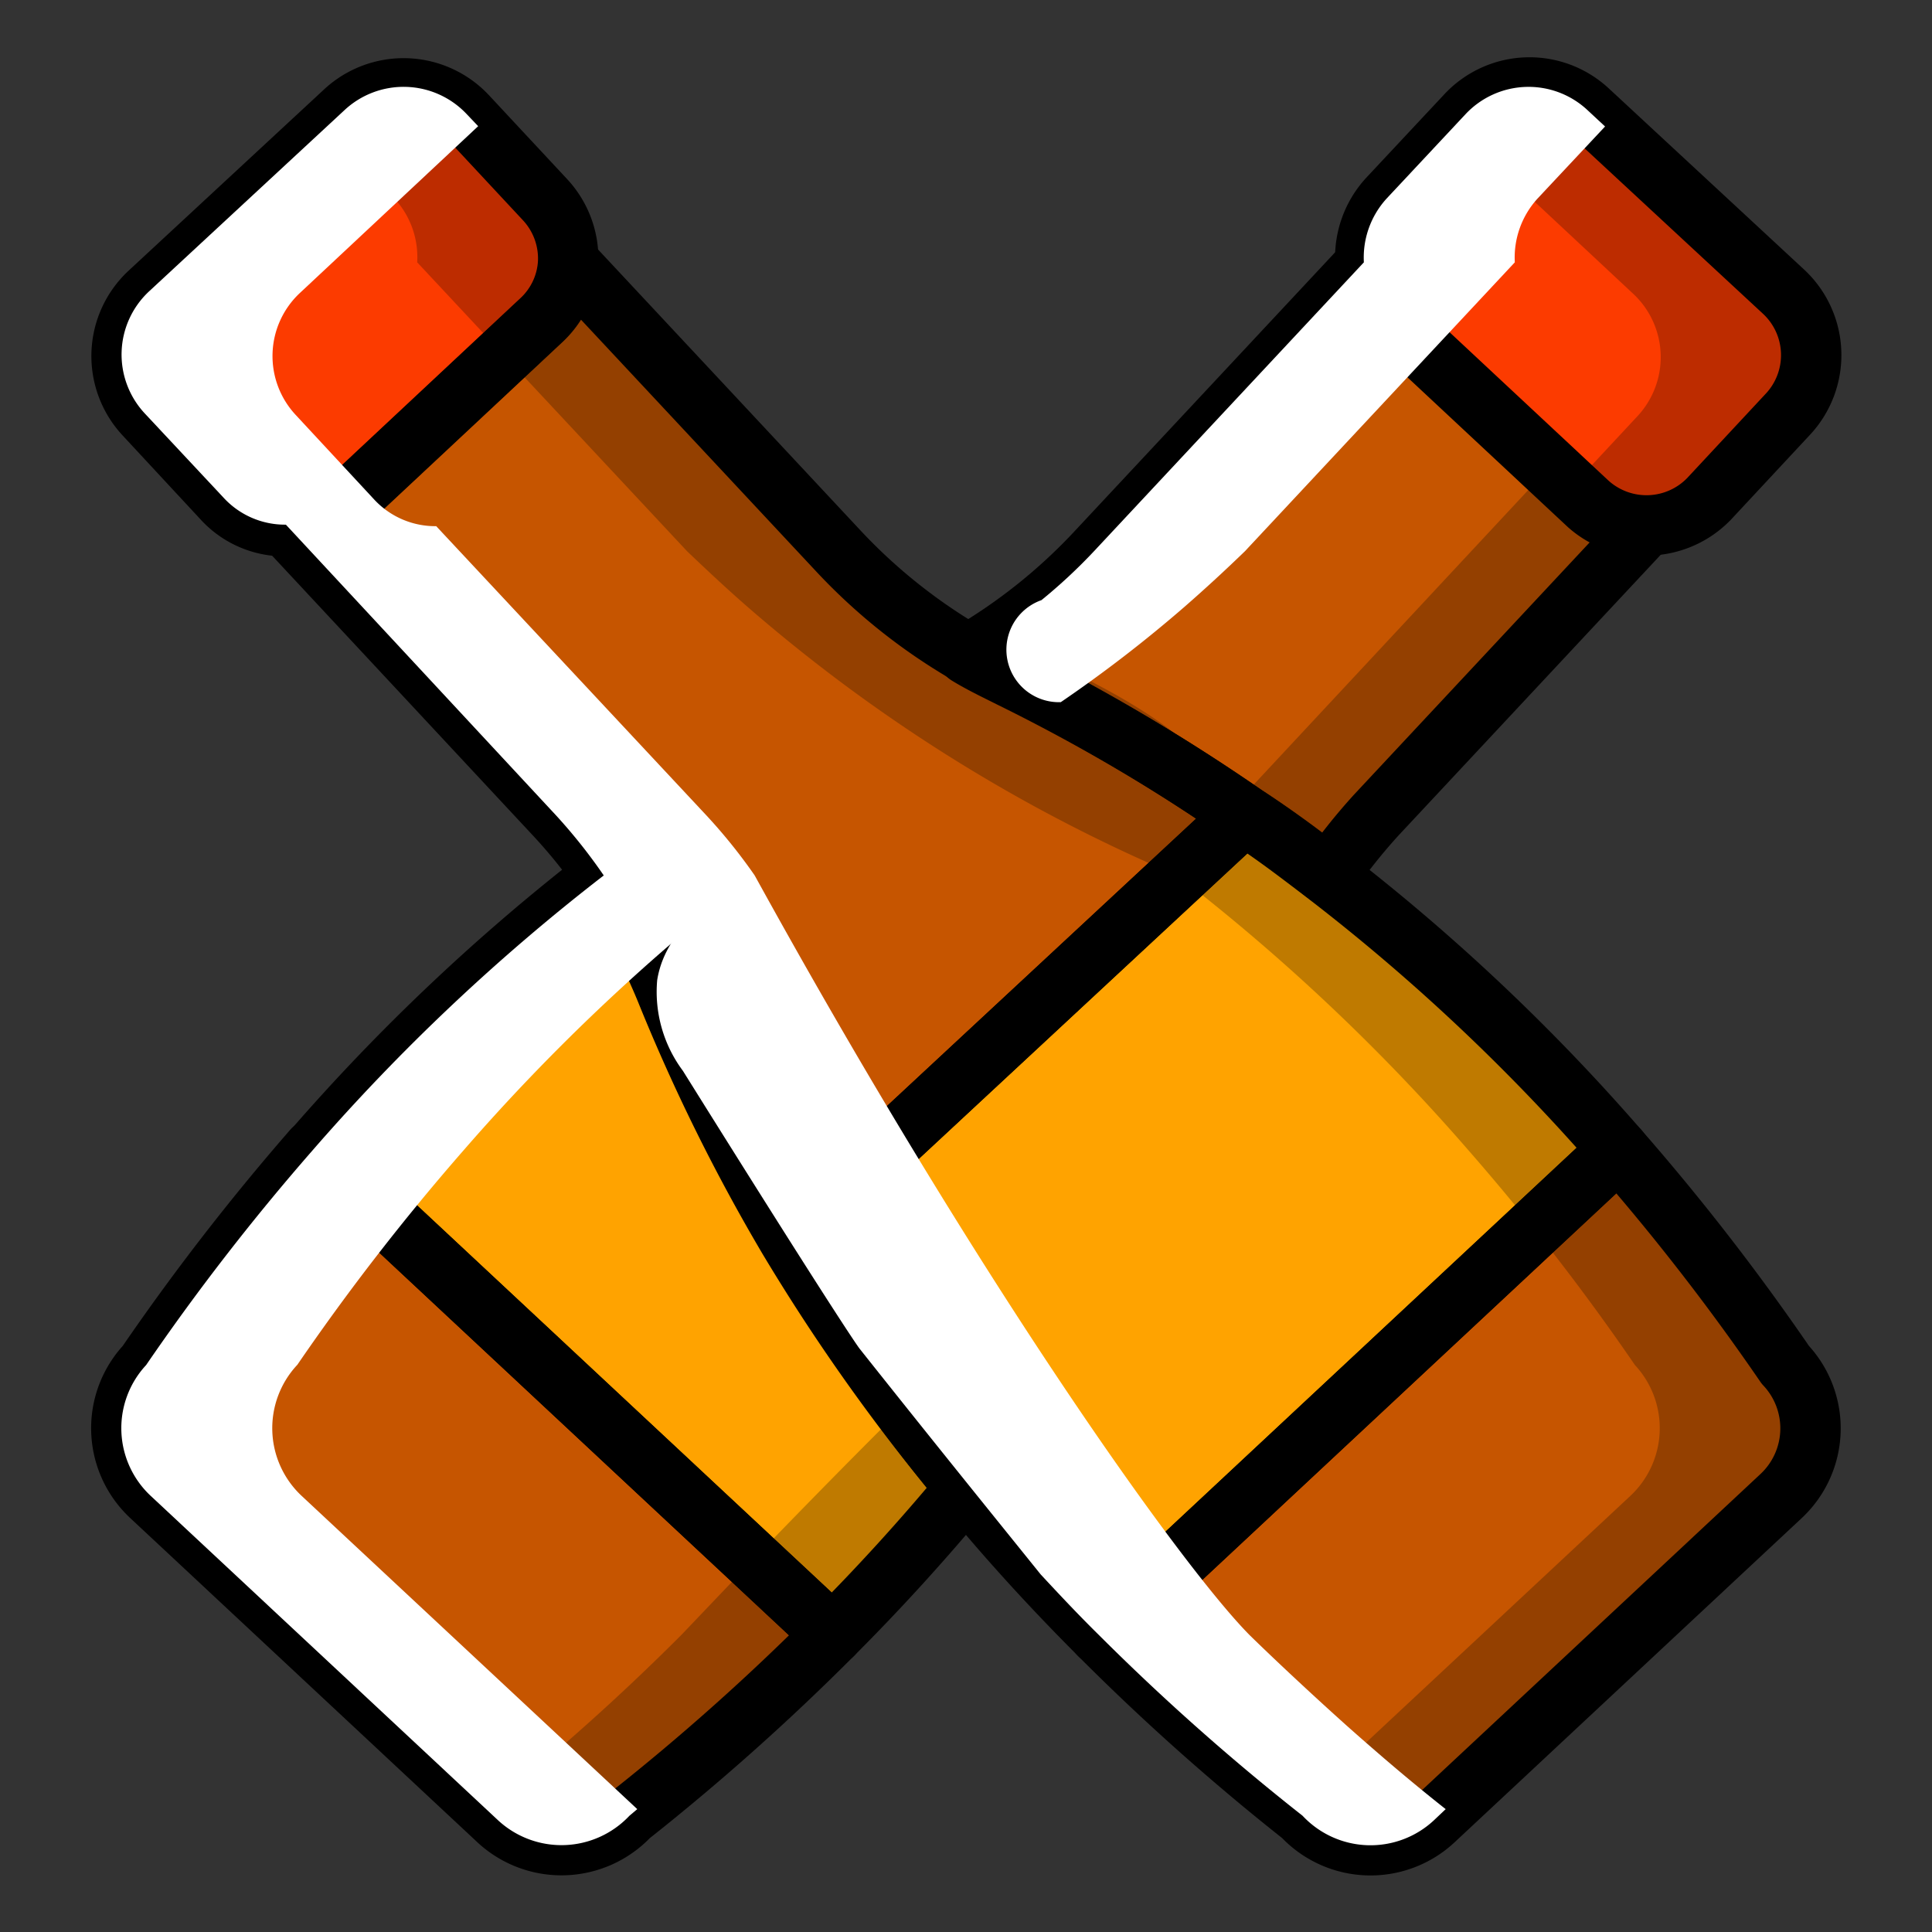 <svg xmlns="http://www.w3.org/2000/svg" viewBox="0 0 64 64"><rect x="0" y="0" width="64" height="64" fill="#333333" stroke="none"/><defs><style>.cls-1{isolation:isolate;}.cls-2{fill:#c65500;}.cls-3{fill:#fc3b00;}.cls-4{fill:#ffa300;}.cls-5{fill:none;stroke:#000;stroke-linecap:round;stroke-linejoin:round;stroke-width:2px;}.cls-6{opacity:0.25;mix-blend-mode:multiply;}.cls-7,.cls-8{mix-blend-mode:overlay;}.cls-8{fill:#fff;}</style></defs><title>Icon Color</title><g class="cls-1"><g id="Layer_1" data-name="Layer 1"><g id="Vector"><path class="cls-2" d="M54.53,17.43,45.59,27A19.18,19.18,0,0,0,44,29c-.89-.71-1.81-1.38-2.76-2a61.22,61.22,0,0,0-7.77-4.56s0,0,0,0c-.48-.24-1-.49-1.42-.75a18.62,18.62,0,0,0,4.24-3.37l8.94-9.57a2.82,2.82,0,0,0,.9,1.92l6.48,6.05A2.81,2.81,0,0,0,54.53,17.43Z"/><path class="cls-2" d="M27.58,54.15a76.53,76.53,0,0,1-6.73,6,3.09,3.09,0,0,1-4.35.15L5,49.56a3.07,3.07,0,0,1-.15-4.35,77.93,77.93,0,0,1,5.52-7.13Z"/><path class="cls-3" d="M59.2,13.75l-2.59,2.78a2.88,2.88,0,0,1-4,.13l-6.48-6.05a2.82,2.82,0,0,1-.9-1.92,2.9,2.9,0,0,1,.76-2.12l2.61-2.79a2.86,2.86,0,0,1,4-.13l6.47,6A2.87,2.87,0,0,1,59.2,13.75Z"/><path class="cls-4" d="M32,49.29c-1.43,1.73-2.91,3.35-4.42,4.86L10.38,38.09A67.22,67.22,0,0,1,20,29a20.34,20.34,0,0,1,2.11,3.93s0,0,0,0a61.41,61.41,0,0,0,4,8.08A64.42,64.42,0,0,0,32,49.29Z"/><path class="cls-2" d="M41.22,27,32,35.57,26.16,41a61.41,61.41,0,0,1-4-8.08s0,0,0,0A20.34,20.34,0,0,0,20,29a18,18,0,0,0-1.61-2L9.47,17.43a2.85,2.85,0,0,0,2-.77l6.47-6.05a2.82,2.82,0,0,0,.9-1.92l8.94,9.57A18.68,18.68,0,0,0,32,21.63c.46.26.94.51,1.42.75,0,0,0,0,0,0A61.22,61.22,0,0,1,41.22,27Z"/><path class="cls-2" d="M59,49.56,47.5,60.3a3.08,3.08,0,0,1-4.35-.15,76.53,76.53,0,0,1-6.73-6l17.2-16.06a76.49,76.49,0,0,1,5.52,7.12A3.07,3.07,0,0,1,59,49.56Z"/><path class="cls-3" d="M18.82,8.69a2.82,2.82,0,0,1-.9,1.92l-6.47,6.05a2.85,2.85,0,0,1-2,.77,2.76,2.76,0,0,1-2.07-.9L4.8,13.75A2.86,2.86,0,0,1,4.94,9.7l6.47-6a2.87,2.87,0,0,1,4.05.13l2.6,2.79A2.86,2.86,0,0,1,18.82,8.69Z"/><path class="cls-4" d="M53.62,38.09,36.42,54.15c-1.51-1.51-3-3.13-4.42-4.86A64.42,64.42,0,0,1,26.16,41L32,35.57,41.22,27c1,.65,1.87,1.32,2.76,2A66.7,66.7,0,0,1,53.62,38.09Z"/></g><g id="Line"><path class="cls-5" d="M54.53,17.43,45.59,27A19.18,19.18,0,0,0,44,29c-.89-.71-1.81-1.38-2.76-2a61.22,61.22,0,0,0-7.77-4.56s0,0,0,0c-.48-.24-1-.49-1.42-.75a18.62,18.62,0,0,0,4.24-3.37l8.94-9.57a2.82,2.82,0,0,0,.9,1.92l6.48,6.05A2.81,2.81,0,0,0,54.53,17.43Z"/><path class="cls-5" d="M27.58,54.15a76.53,76.53,0,0,1-6.73,6,3.09,3.09,0,0,1-4.35.15L5,49.56a3.07,3.07,0,0,1-.15-4.35,77.93,77.93,0,0,1,5.52-7.13Z"/><path class="cls-5" d="M59.2,13.75l-2.59,2.78a2.88,2.88,0,0,1-4,.13l-6.48-6.05a2.82,2.82,0,0,1-.9-1.92,2.9,2.9,0,0,1,.76-2.12l2.61-2.79a2.86,2.86,0,0,1,4-.13l6.47,6A2.87,2.87,0,0,1,59.2,13.75Z"/><path class="cls-5" d="M32,49.29c-1.43,1.73-2.91,3.35-4.42,4.86L10.38,38.09A67.22,67.22,0,0,1,20,29a20.34,20.34,0,0,1,2.11,3.93s0,0,0,0a61.41,61.41,0,0,0,4,8.08A64.42,64.42,0,0,0,32,49.29Z"/><path class="cls-5" d="M41.22,27,32,35.57,26.16,41a61.41,61.41,0,0,1-4-8.08s0,0,0,0A20.34,20.34,0,0,0,20,29a18,18,0,0,0-1.61-2L9.47,17.43a2.85,2.85,0,0,0,2-.77l6.47-6.05a2.82,2.82,0,0,0,.9-1.92l8.94,9.57A18.68,18.68,0,0,0,32,21.63c.46.26.94.51,1.42.75,0,0,0,0,0,0A61.22,61.22,0,0,1,41.22,27Z"/><path class="cls-5" d="M59,49.56,47.5,60.3a3.08,3.08,0,0,1-4.35-.15,76.53,76.53,0,0,1-6.73-6l17.2-16.06a76.49,76.49,0,0,1,5.52,7.12A3.07,3.07,0,0,1,59,49.56Z"/><path class="cls-5" d="M18.82,8.69a2.82,2.82,0,0,1-.9,1.92l-6.47,6.05a2.85,2.85,0,0,1-2,.77,2.76,2.76,0,0,1-2.07-.9L4.8,13.75A2.86,2.86,0,0,1,4.94,9.7l6.47-6a2.87,2.87,0,0,1,4.05.13l2.6,2.79A2.86,2.86,0,0,1,18.82,8.69Z"/><path class="cls-5" d="M53.62,38.09,36.42,54.15c-1.51-1.51-3-3.13-4.42-4.86A64.42,64.42,0,0,1,26.16,41L32,35.57,41.22,27c1,.65,1.87,1.32,2.76,2A66.7,66.7,0,0,1,53.62,38.09Z"/></g><g id="Shadow" class="cls-6"><path d="M39,29c1.21-.75,1.55-1.45,1.61-2,.34-3.34-9.73-6.68-11.09-7.12a17.75,17.75,0,0,1-1.74-1.62L18.82,8.69a2.86,2.86,0,0,0-.76-2.12l-2.6-2.79a2.87,2.87,0,0,0-4.05-.13l-.57.53,2.22,2.39a2.86,2.86,0,0,1,.76,2.12l8.94,9.57c.64.61,1.3,1.23,2,1.84A53.62,53.62,0,0,0,39,29Z"/><path d="M29.29,47.24q-2.23,2.23-4.47,4.56l-2.24,2.35h0a75.69,75.69,0,0,1-6.47,5.78l.39.37a3.09,3.09,0,0,0,4.35-.15,76.53,76.53,0,0,0,6.73-6h0c.65-.65,1.29-1.33,1.92-2a2.61,2.61,0,0,0-.21-4.9Z"/><path d="M54.53,17.43h0a2.83,2.83,0,0,0,2.08-.9l2.59-2.78a2.87,2.87,0,0,0-.14-4.06l-6.47-6a2.86,2.86,0,0,0-4,.13l-.38.41,5.89,5.5a2.87,2.87,0,0,1,.14,4.06l-2.59,2.78h0l-.9-.47L40.59,27A19.18,19.18,0,0,0,39,29a66.7,66.7,0,0,1,9.64,9.1,76.49,76.49,0,0,1,5.52,7.12A3.07,3.07,0,0,1,54,49.56L42.89,59.93l.26.22a3.08,3.08,0,0,0,4.35.15L59,49.56a3.07,3.07,0,0,0,.15-4.35,76.49,76.49,0,0,0-5.52-7.12A66.7,66.7,0,0,0,44,29a19.18,19.18,0,0,1,1.61-2Z"/></g><g id="Highligth" class="cls-7"><path class="cls-8" d="M48.55,3.78,45.94,6.57a2.9,2.9,0,0,0-.76,2.12l-8.94,9.57a17.75,17.75,0,0,1-1.74,1.62,1.74,1.74,0,0,0,.64,3.38,44.55,44.55,0,0,0,4.1-3.16c.71-.62,1.38-1.24,2-1.84l8.94-9.57a2.9,2.9,0,0,1,.76-2.12l2.23-2.38-.58-.54A2.86,2.86,0,0,0,48.55,3.78Z"/><path class="cls-8" d="M43.15,60.15a3.08,3.08,0,0,0,4.35.15l.39-.37c-1.09-.86-2.17-1.78-3.25-2.74,0,0-1.66-1.48-3.22-3C39.23,52,32.52,42.66,25,29c-.78.37-2.92,1.5-3.23,3.47a4.38,4.38,0,0,0,.85,3c5.38,8.61,5.85,9.2,5.85,9.2,2.62,3.3,4.72,5.89,6,7.48.63.68,1.27,1.36,1.92,2A76.53,76.53,0,0,0,43.15,60.15Z"/><path class="cls-8" d="M20.85,60.15l.26-.22L10,49.56a3.07,3.07,0,0,1-.15-4.35,76.49,76.49,0,0,1,5.52-7.12h0A67.22,67.22,0,0,1,25,29a18,18,0,0,0-1.61-2l-8.94-9.57a2.76,2.76,0,0,1-2.07-.9L9.8,13.75A2.86,2.86,0,0,1,9.94,9.7l5.9-5.52-.38-.4a2.87,2.87,0,0,0-4.05-.13l-6.47,6a2.86,2.86,0,0,0-.14,4.05l2.6,2.78a2.76,2.76,0,0,0,2.07.9L18.41,27A18,18,0,0,1,20,29a67.22,67.22,0,0,0-9.64,9.1h0a76.49,76.49,0,0,0-5.52,7.12A3.07,3.07,0,0,0,5,49.56L16.5,60.3A3.09,3.09,0,0,0,20.85,60.15Z"/></g></g></g></svg>